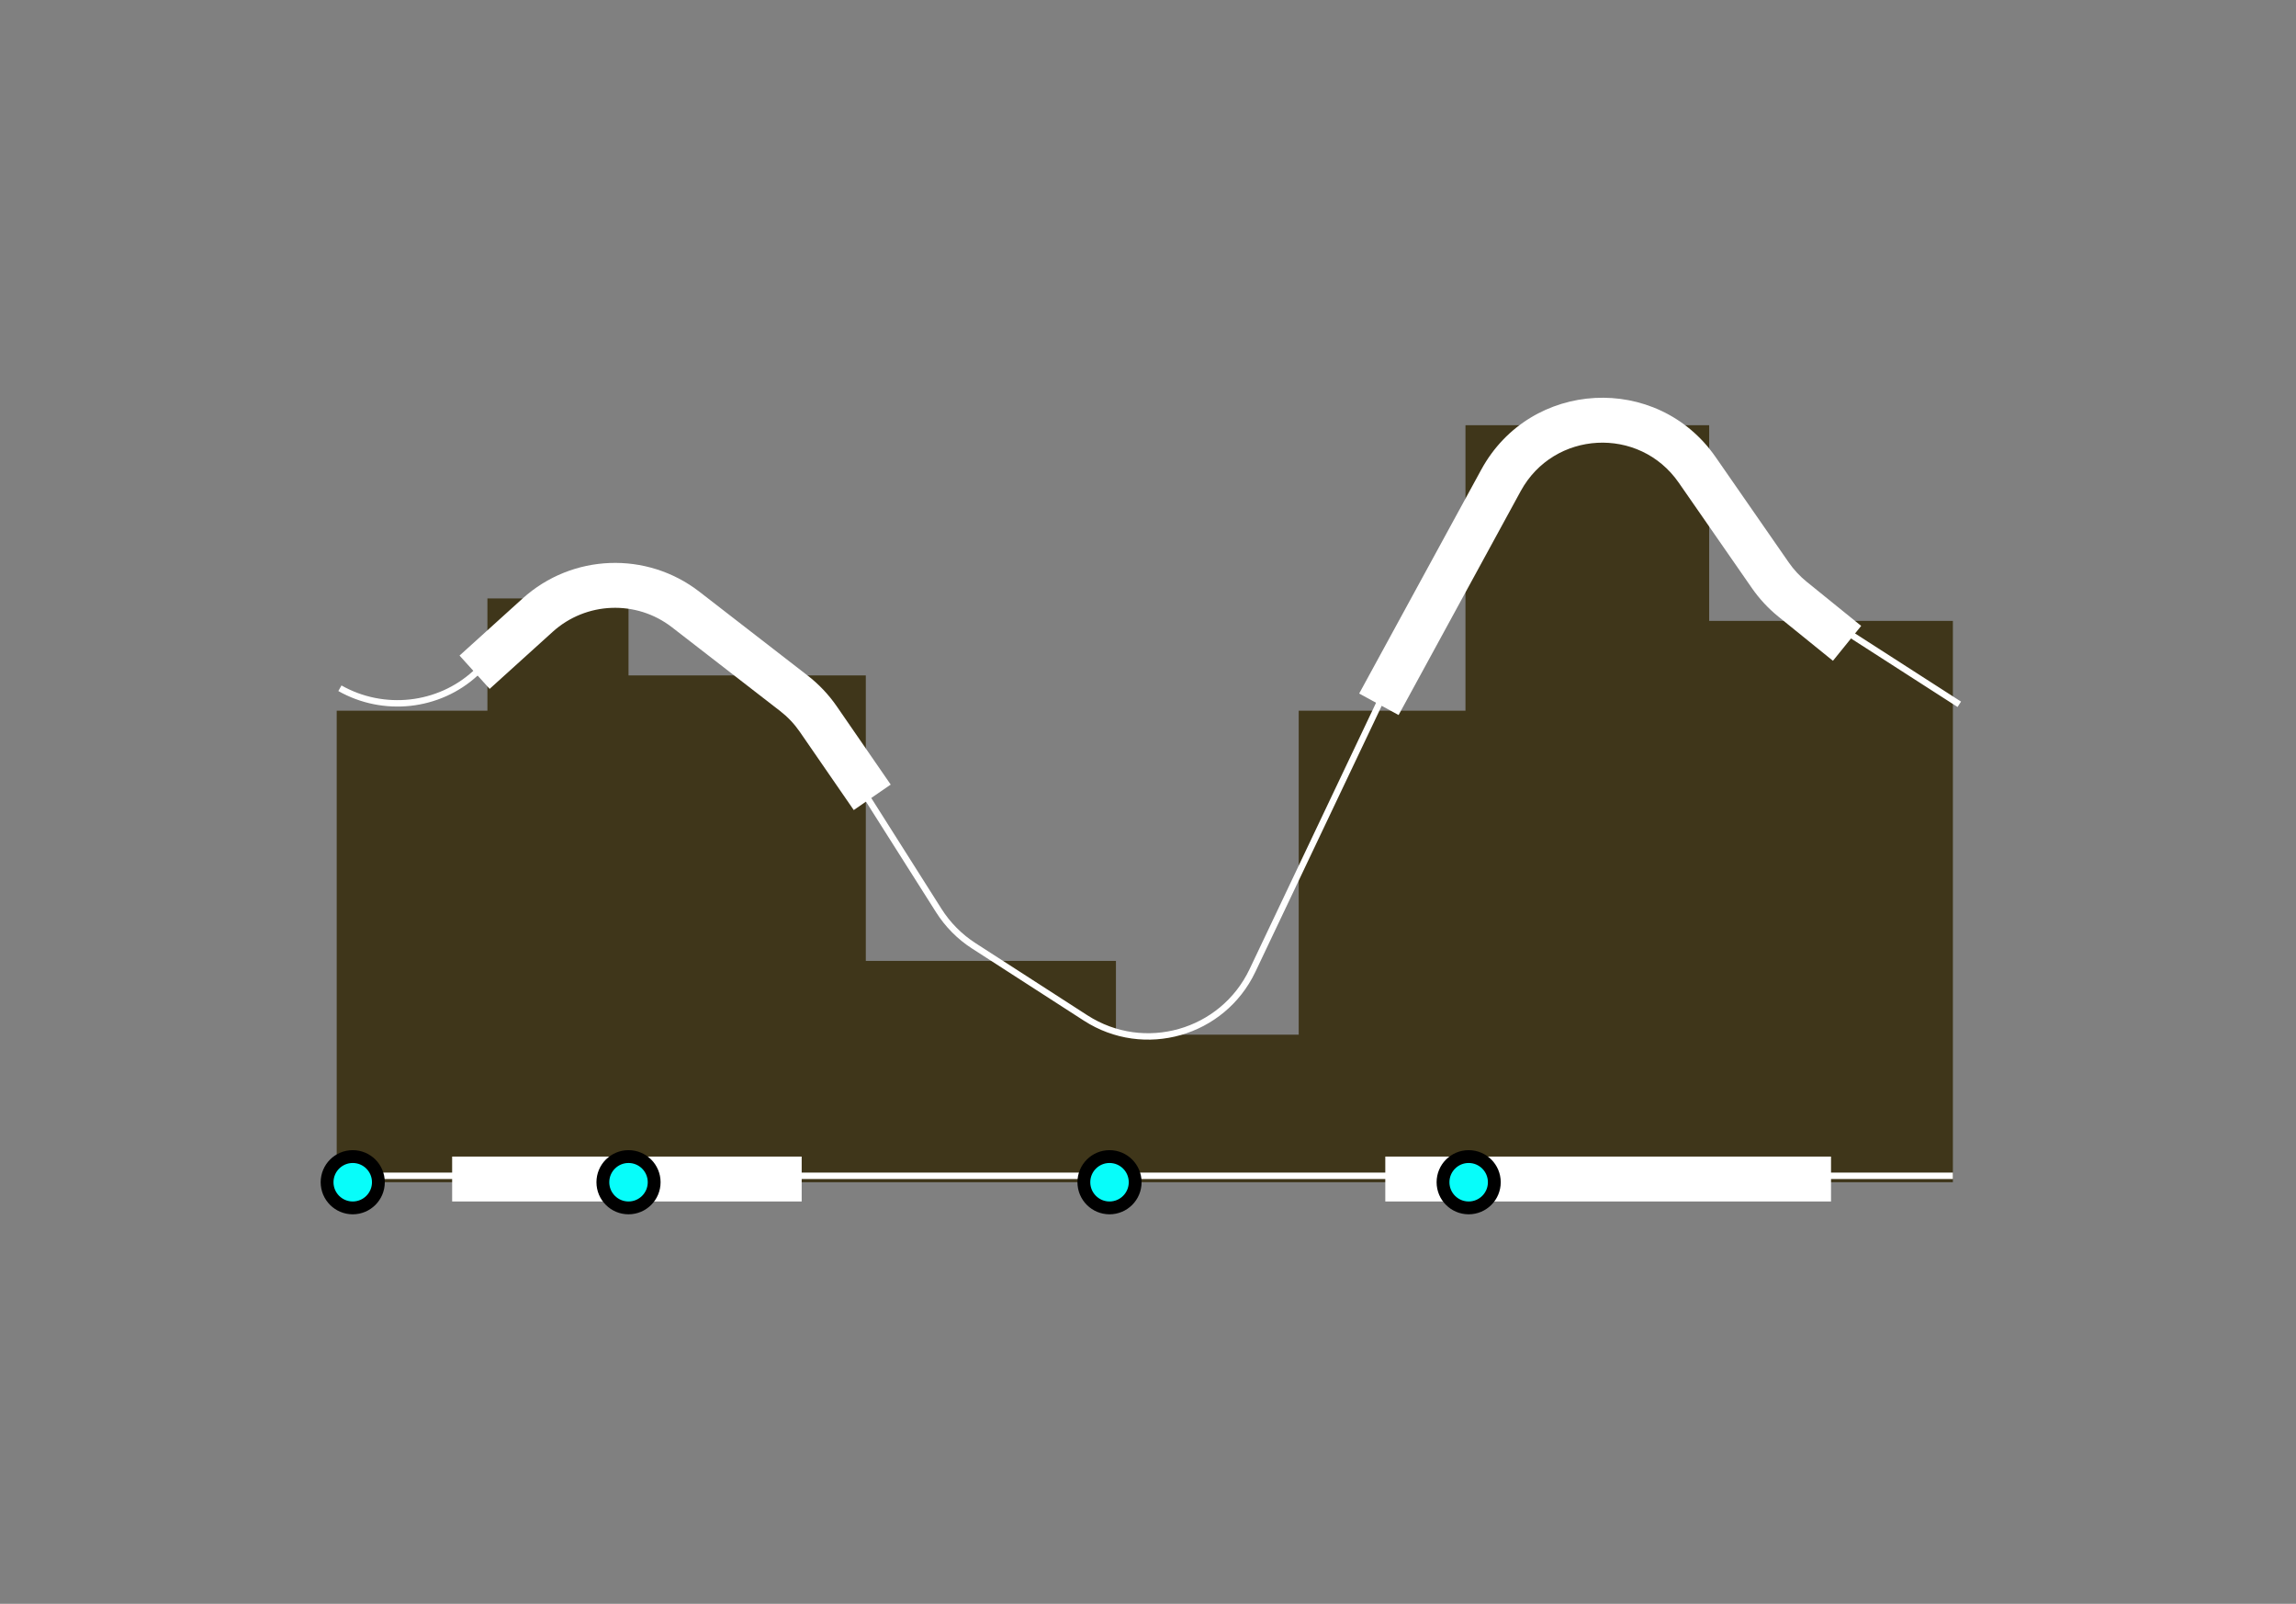 <svg width="358" height="250" viewBox="0 0 358 250" fill="none" xmlns="http://www.w3.org/2000/svg">
<rect x="0" y="0" width="358" height="250" fill="#808080" stroke="none"/>
<path d="M76 110.783H52.5V184.283H304.5V96.783H266.5V66.283H228.5V110.783H202.5V161.283H174V149.783H135V105.283H98V93.283H76V110.783Z" fill="#3F361A"/>
<path d="M305.5 109.783L280.512 93.719C278.523 92.441 276.806 90.784 275.458 88.842L264.627 73.237C256.992 62.238 240.449 63.127 234.037 74.881L215 109.783L195.292 151.275C190.631 161.086 178.408 164.566 169.279 158.68L151.829 147.43C149.636 146.016 147.776 144.142 146.379 141.937L127.689 112.448C126.572 110.685 125.156 109.13 123.505 107.851L107.007 95.079C100.071 89.709 90.276 90.12 83.814 96.052L74.139 104.934C68.392 110.21 59.792 111.122 53 107.283M52.5 183.283H304.5" stroke="white"/>
<path d="M261.751 75.233C255.601 66.372 242.275 67.089 237.11 76.557L218.073 111.459L211.927 108.107L230.965 73.205C238.623 59.166 258.383 58.103 267.502 71.241L278.91 87.677C279.693 88.805 280.632 89.816 281.699 90.679L290.202 97.563L285.798 103.004L277.294 96.12C275.713 94.839 274.321 93.341 273.16 91.669L261.751 75.233Z" fill="white"/>
<path d="M81.475 93.3C89.2 86.311 100.824 85.866 109.061 92.243L125.931 105.304C127.682 106.659 129.212 108.276 130.469 110.098L138.881 122.296L133.119 126.27L124.706 114.072C123.859 112.843 122.827 111.753 121.646 110.839L104.776 97.778C99.221 93.477 91.381 93.778 86.171 98.491L76.348 107.379L71.652 102.188L81.475 93.3Z" fill="white"/>
<path d="M125 187.283H70.5V180.283H125V187.283Z" fill="white"/>
<path d="M285.5 187.283H216V180.283H285.5V187.283Z" fill="white"/>
<path d="M55 188.283C57.209 188.283 59 186.492 59 184.283C59 182.074 57.209 180.283 55 180.283C52.791 180.283 51 182.074 51 184.283C51 186.492 52.791 188.283 55 188.283ZM98 188.283C100.209 188.283 102 186.492 102 184.283C102 182.074 100.209 180.283 98 180.283C95.791 180.283 94 182.074 94 184.283C94 186.492 95.791 188.283 98 188.283ZM173 188.283C175.209 188.283 177 186.492 177 184.283C177 182.074 175.209 180.283 173 180.283C170.791 180.283 169 182.074 169 184.283C169 186.492 170.791 188.283 173 188.283ZM229 188.283C231.209 188.283 233 186.492 233 184.283C233 182.074 231.209 180.283 229 180.283C226.791 180.283 225 182.074 225 184.283C225 186.492 226.791 188.283 229 188.283Z" fill="#07FDFA" stroke="black" stroke-width="2"/>
</svg>
